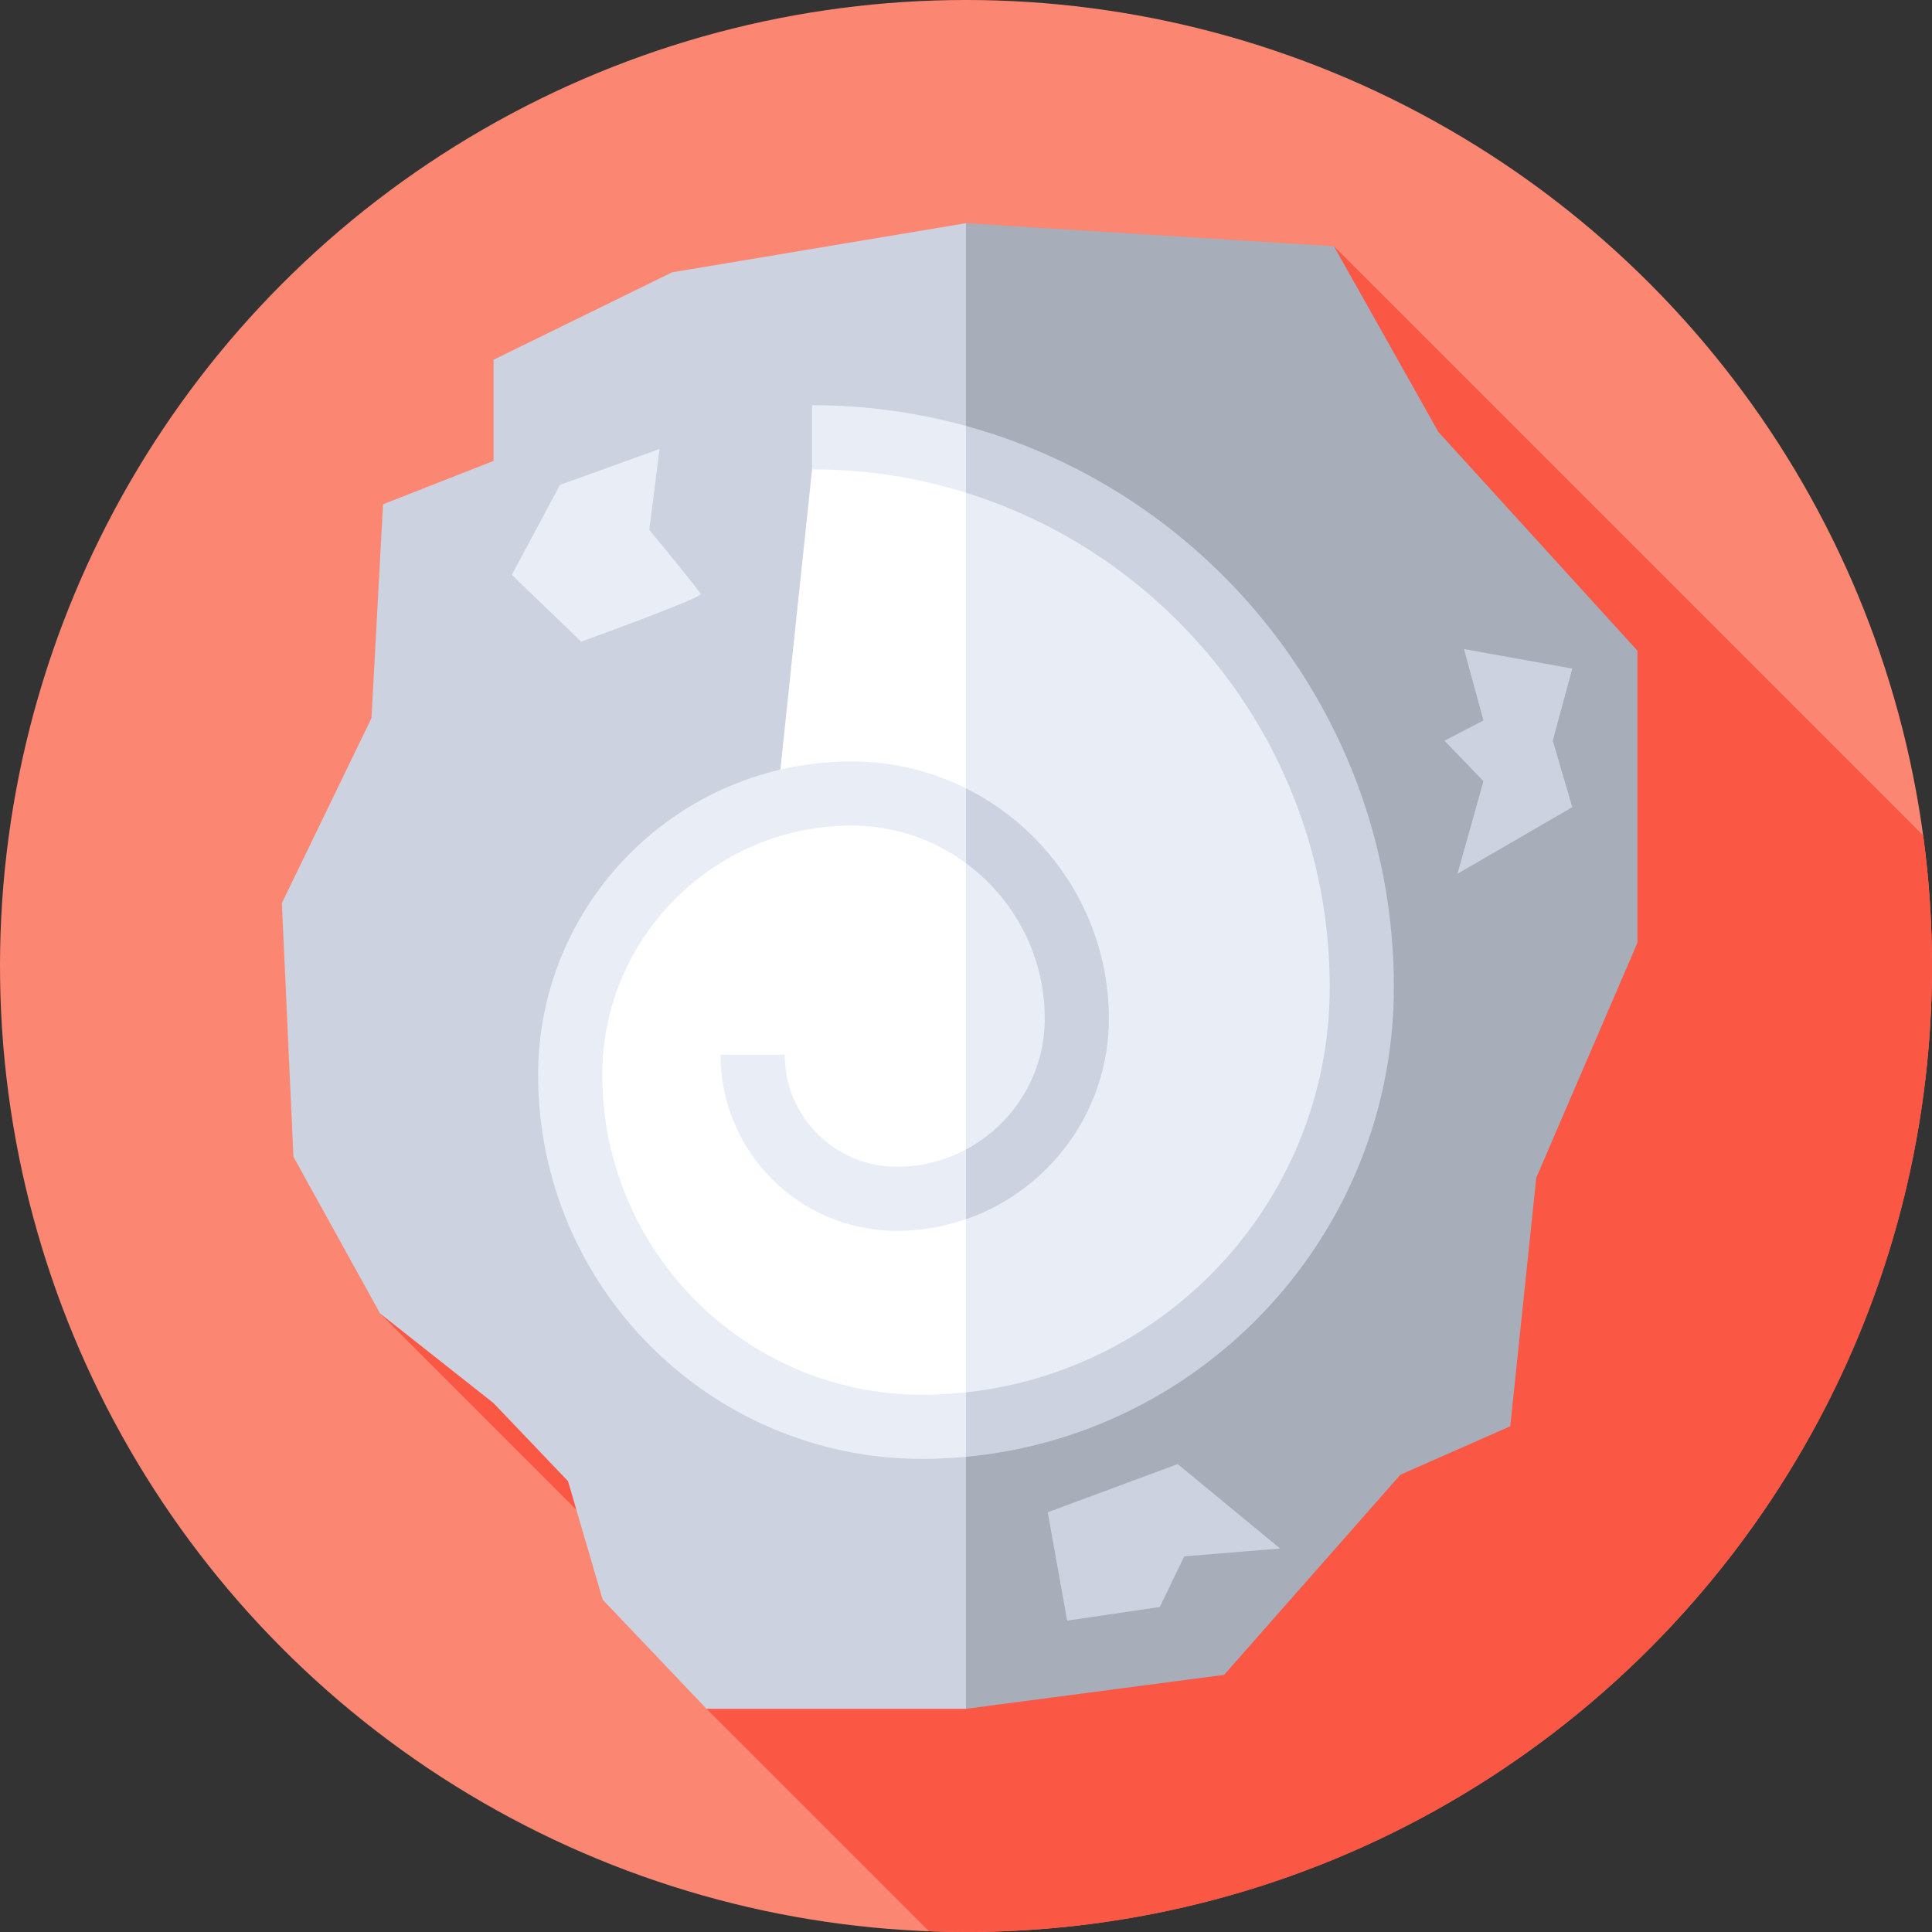 <svg id="Capa_1" enable-background="new 0 0 512 512" height="512" viewBox="0 0 512 512" width="512" xmlns="http://www.w3.org/2000/svg"><rect x="0" y="0" width="512" height="512" fill="#333333" stroke="none"/><g><circle cx="256" cy="256" fill="#fb8773" r="256"/><path d="m192.198 226.591 15.032 15.032-106.485 106.484 95.615 95.615-9.128 9.128 58.944 58.944c3.261.123 6.532.206 9.823.206 141.385 0 256-114.615 256-256 0-11.724-.805-23.259-2.331-34.565l-156.157-156.158z" fill="#fa5744"/><path d="m256 59.149-77.894 13.021-47.3 23.17v26.809l-29.295 11.489-3.064 56.681-23.745 49.021 3.064 67.213 22.979 41.553 30.061 23.745 19.726 20.681 9.191 31.404 27.511 28.915h68.766l20.915-194.172z" fill="#cdd2e1"/><path d="m256 452.851 68.404-9 46.724-53.042 29.106-12.83 6.894-65.873 26.808-62.255v-77.411l-52.742-57.951-27.683-49.212-97.511-6.128z" fill="#a8adba"/><g><path d="m218.802 115.925-3.594 8.455-9.356 88.597c-31.558 8.692-54.746 37.58-54.746 71.902 0 51.495 41.745 93.24 93.24 93.24 3.934 0 7.821-.198 11.655-.579l18.931-121.54-18.932-134.319c-11.847-3.449-24.313-5.444-37.198-5.756z" fill="#fff"/><g fill="#e9edf5"><path d="m360.895 261.569c0-66.299-44.291-122.245-104.895-139.888v255.859c58.896-5.848 104.895-55.537 104.895-115.971z"/><path d="m215.208 107.383v16.997c14.199 0 27.901 2.169 40.792 6.191l3.67-7.766-3.67-9.935c-12.999-3.57-26.675-5.487-40.792-5.487z"/><path d="m207.939 279.509h-16.997c0 25.744 20.944 46.689 46.689 46.689 6.432 0 12.608-1.1 18.368-3.097l5.34-10.229-5.34-8.25c-5.484 2.918-11.735 4.579-18.368 4.579-16.372 0-29.692-13.32-29.692-29.692z"/><path d="m244.345 369.62c-46.727 0-84.742-38.015-84.742-84.741 0-36.445 29.649-66.094 66.093-66.094 11.333 0 21.814 3.709 30.303 9.969l5.34-7.541-5.339-12.295c-9.135-4.554-19.422-7.13-30.303-7.13-45.816 0-83.09 37.274-83.09 83.091 0 56.098 45.64 101.738 101.738 101.738 3.93 0 7.816-.191 11.655-.548l5.34-7.951-5.34-9.128c-3.83.413-7.717.63-11.655.63z"/></g><path d="m369.393 261.569c0-70.901-48.108-130.768-113.393-148.698v17.701c55.789 17.409 96.396 69.55 96.396 130.998 0 55.642-42.278 101.59-96.396 107.421v17.079c63.507-5.899 113.393-59.479 113.393-124.501z" fill="#cdd2e1"/><path d="m276.872 269.96c0 15.004-8.468 28.062-20.872 34.662v18.479c22.014-7.632 37.869-28.563 37.869-53.141 0-26.708-15.447-49.865-37.869-61.042v19.836c12.648 9.326 20.872 24.321 20.872 41.206z" fill="#cdd2e1"/></g><path d="m148.394 128.509-12.756 23.83 18.383 17.702s32-11.574 31.66-12.596c-.34-1.021-13.617-17.021-13.617-17.021l2.723-21.447z" fill="#e9edf5"/><g fill="#cdd2e1"><path d="m393.133 207.026-10.332-10.744 10.332-5.344-5.166-18.927 28.7 5.167-5.166 19.104 5.166 17.632-30.422 17.651z"/><path d="m313.833 412.452-6.478 13.425-24.55 3.603-5.145-28.704 34.44-12.785 27.135 22.379z"/></g></g></svg>